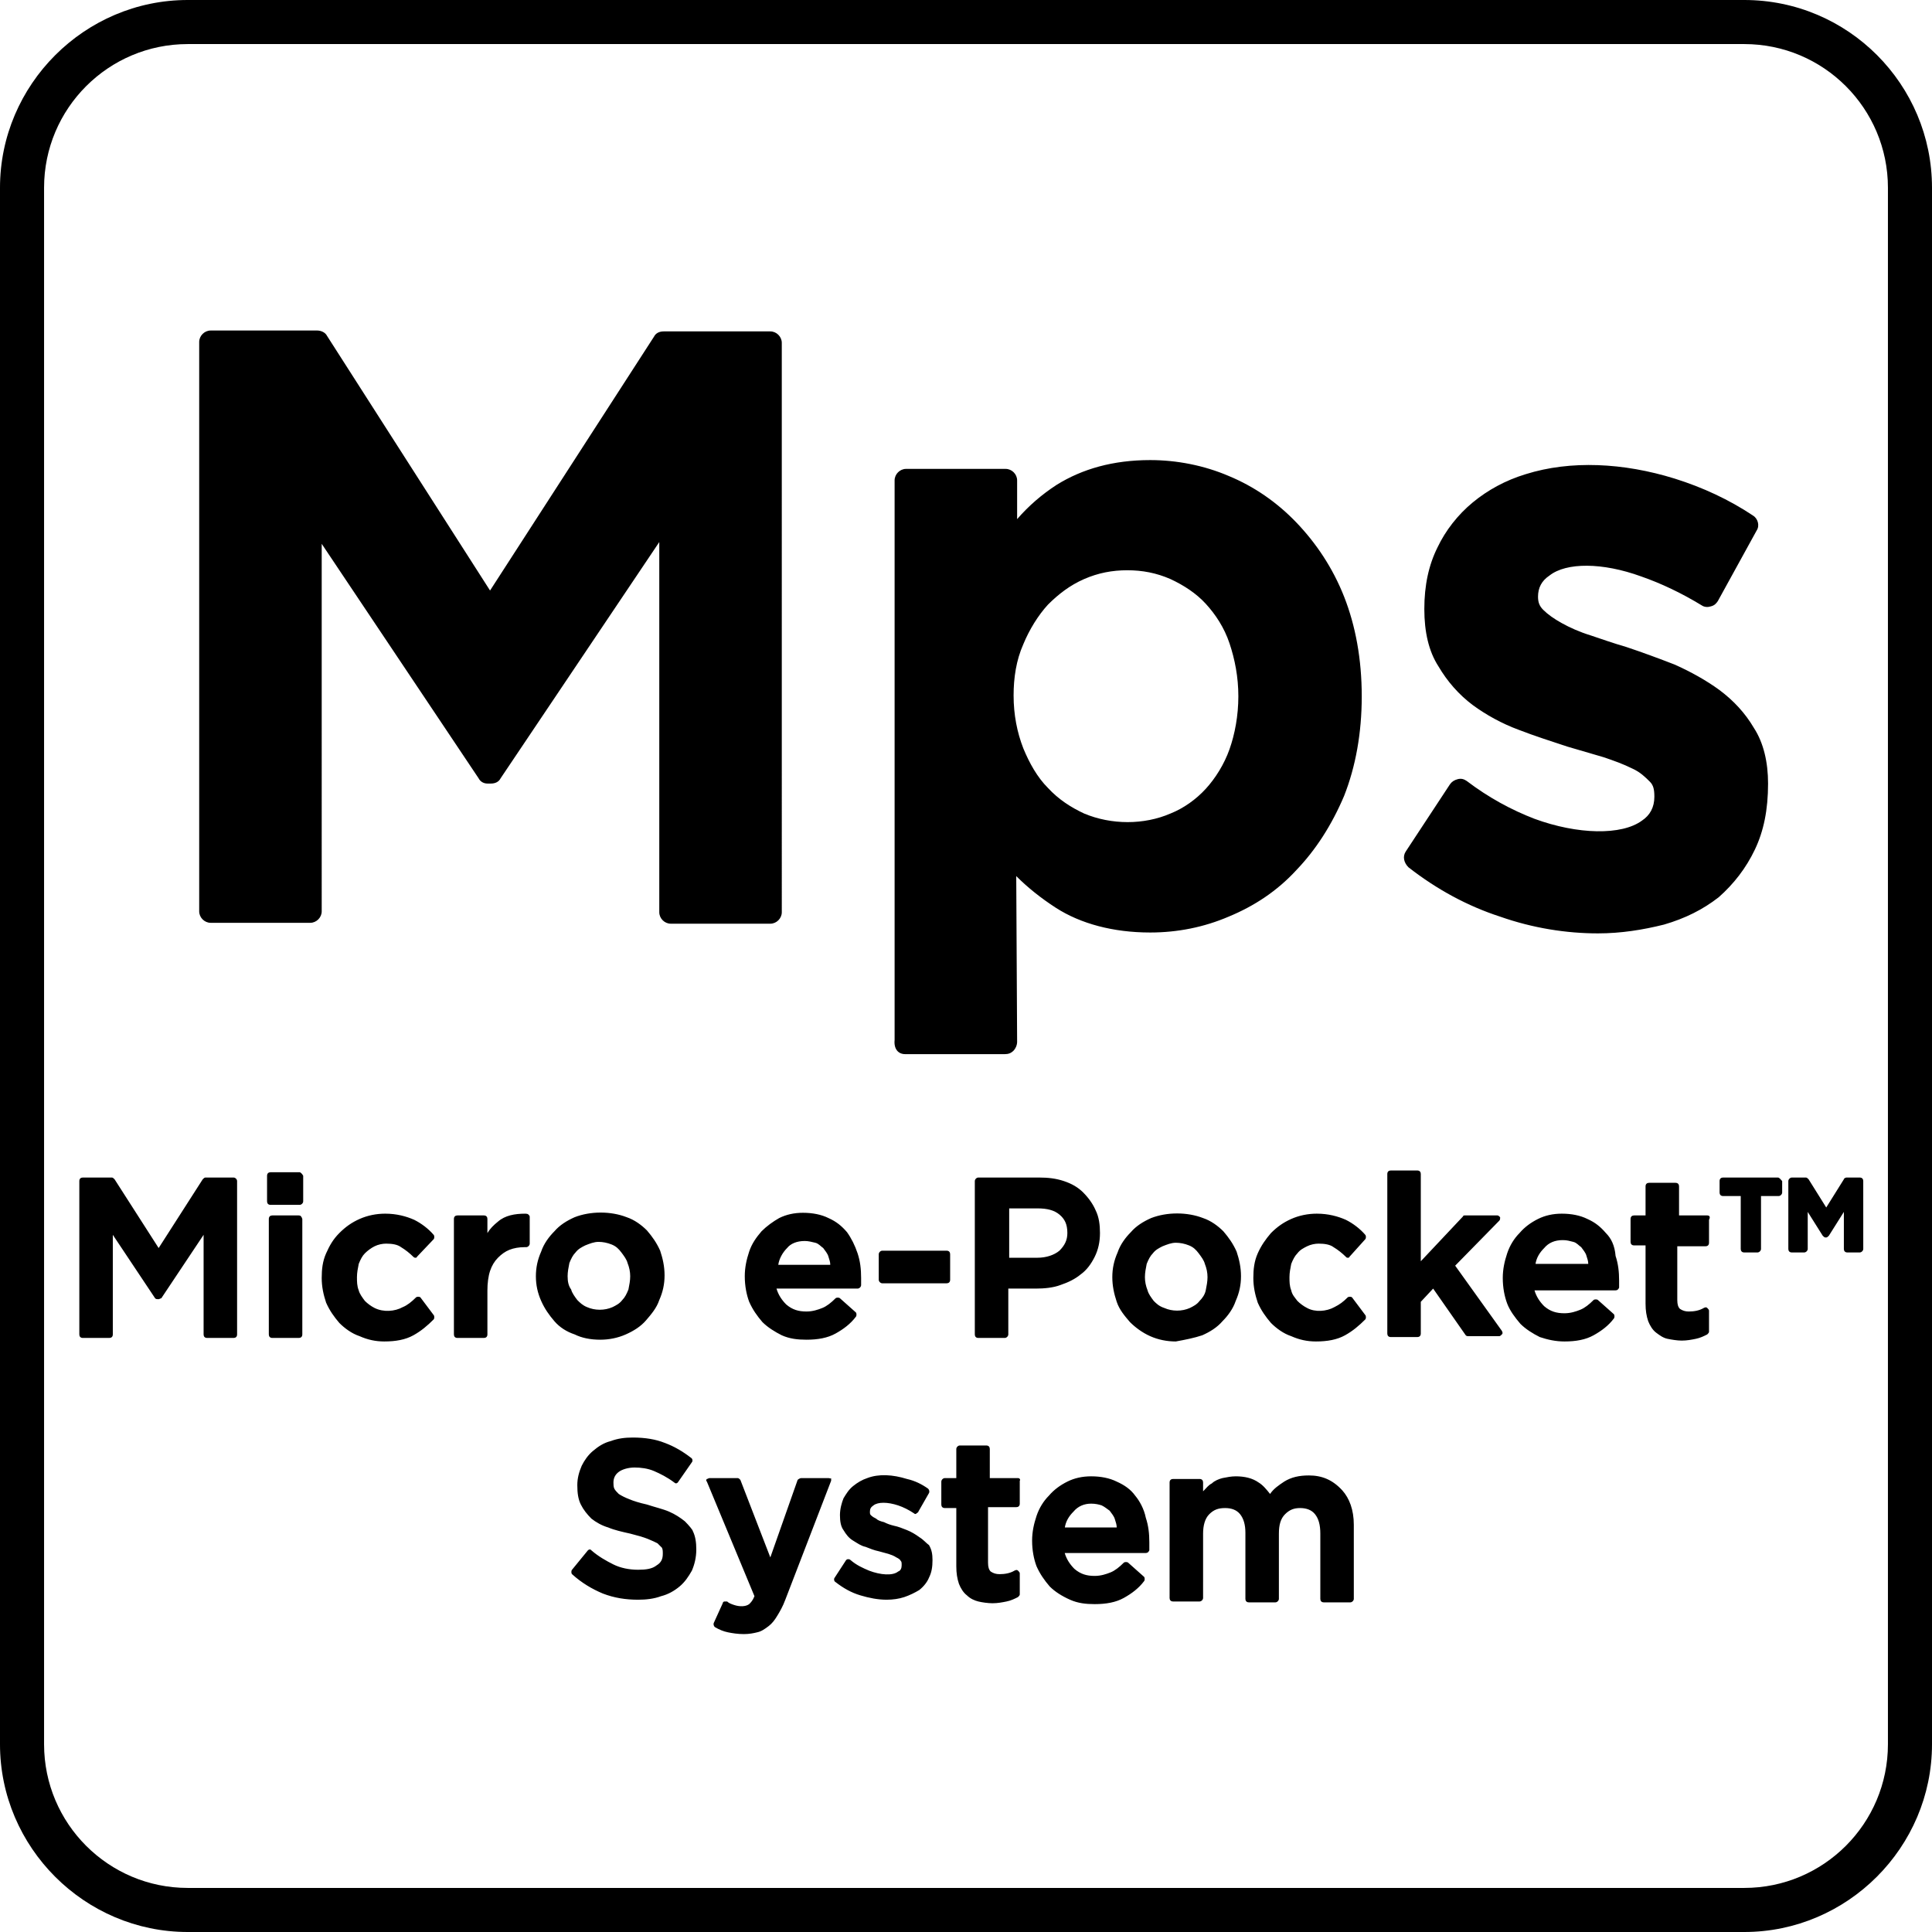 <svg xmlns="http://www.w3.org/2000/svg" viewBox="0 0 219.2 219.2"><path d="M197.9 0H21.3C9.6 0 0 9.6 0 21.3v176.6c0 11.7 9.6 21.3 21.3 21.3h176.6c11.7 0 21.3-9.6 21.3-21.3V21.3c0-11.7-9.5-21.3-21.3-21.3zm16.3 197.9c0 9-7.3 16.3-16.3 16.3H21.3c-9 0-16.3-7.3-16.3-16.3V21.3C5 12.3 12.3 5 21.3 5h176.6c9 0 16.3 7.3 16.3 16.3v176.6z"/><path d="M26.5 133.6h-3.2c-.1 0-.2.1-.3.2l-5 7.8-5-7.8c-.1-.1-.2-.2-.3-.2H9.4c-.2 0-.4.1-.4.4v17.4c0 .2.1.4.4.4h3c.2 0 .4-.1.4-.4v-11.3l4.8 7.2c.1.1.2.1.3.1h.1c.1 0 .2-.1.3-.1l4.8-7.2v11.3c0 .2.1.4.4.4h3c.2 0 .4-.1.4-.4V134c0-.2-.2-.4-.4-.4zm7.4 4.3h-3c-.2 0-.4.1-.4.4v13.1c0 .2.1.4.4.4h3c.2 0 .4-.1.4-.4v-13.1c-.1-.3-.2-.4-.4-.4zm.1-4.9h-3.3c-.2 0-.4.1-.4.4v2.9c0 .2.1.4.4.4H34c.2 0 .4-.2.4-.4v-2.9c-.1-.2-.3-.4-.4-.4zm13.7 14.2c-.1-.1-.4-.1-.5 0-.5.5-1 .9-1.5 1.1-.9.5-2.2.6-3.2.1-.4-.2-.8-.5-1.1-.8-.3-.4-.6-.8-.7-1.2-.2-.5-.2-1-.2-1.5s.1-1 .2-1.5c.2-.5.4-.9.7-1.2.3-.3.7-.6 1.1-.8.4-.2.9-.3 1.3-.3.7 0 1.3.1 1.7.4.5.3 1 .7 1.4 1.1.1.1.2.1.2.1.1 0 .2 0 .2-.1l1.9-2c.1-.1.1-.4 0-.5-.6-.7-1.4-1.3-2.2-1.7-.9-.4-2-.7-3.3-.7-1 0-2 .2-2.9.6-.9.4-1.6.9-2.3 1.6s-1.1 1.4-1.5 2.3c-.4.9-.5 1.8-.5 2.8 0 1 .2 1.9.5 2.8.4.9.9 1.6 1.5 2.3.6.6 1.4 1.2 2.3 1.5.9.4 1.8.6 2.8.6 1.3 0 2.4-.2 3.3-.7.9-.5 1.6-1.1 2.3-1.8.1-.1.1-.4 0-.5l-1.5-2zm11.9-9.5c-1.2 0-2.3.2-3.1.9-.5.4-.9.8-1.2 1.3v-1.6c0-.2-.1-.4-.4-.4h-3c-.2 0-.4.1-.4.4v13.1c0 .2.1.4.4.4h3c.2 0 .4-.1.4-.4v-5c0-.8.1-1.6.3-2.2.2-.6.5-1.1.9-1.5.4-.4.8-.7 1.3-.9.5-.2 1.1-.3 1.7-.3h.2c.2 0 .4-.2.4-.4V138c-.1-.2-.2-.3-.5-.3zm8.5 14.3c1 0 2-.2 2.9-.6.9-.4 1.7-.9 2.3-1.6.6-.7 1.2-1.4 1.5-2.3.4-.9.6-1.8.6-2.8 0-1-.2-1.9-.5-2.8-.4-.9-.9-1.6-1.5-2.3-.6-.6-1.4-1.2-2.3-1.5-1.8-.7-4.1-.7-5.9 0-.9.4-1.7.9-2.3 1.6-.6.6-1.2 1.4-1.5 2.3-.4.9-.6 1.8-.6 2.8s.2 1.9.6 2.8c.4.9.9 1.6 1.5 2.3s1.4 1.2 2.3 1.5c.8.4 1.8.6 2.9.6zm-3.7-7.2c0-.5.1-1 .2-1.5.2-.5.4-.9.7-1.2.3-.4.7-.6 1.1-.8.5-.2 1-.4 1.5-.4s1 .1 1.5.3c.5.2.8.5 1.1.9.3.4.6.8.7 1.2.2.5.3 1 .3 1.5s-.1 1-.2 1.5c-.2.5-.4.9-.7 1.2-.3.4-.7.6-1.1.8-.9.4-2 .4-2.9 0-.5-.2-.8-.5-1.1-.8-.3-.4-.6-.8-.7-1.2-.3-.4-.4-.9-.4-1.5zm22-5.1c-.6.7-1.1 1.4-1.4 2.3-.3.9-.5 1.8-.5 2.8 0 1.1.2 2.1.5 2.9.4.9.9 1.6 1.5 2.3.6.6 1.4 1.1 2.2 1.5.9.4 1.8.5 2.8.5 1.3 0 2.4-.2 3.3-.7.9-.5 1.7-1.1 2.3-1.9.1-.1.1-.4 0-.5l-1.8-1.6c-.1-.1-.4-.1-.5 0-.5.5-1 .9-1.5 1.1s-1.1.4-1.8.4c-.9 0-1.6-.2-2.3-.8-.5-.5-.9-1.1-1.1-1.8h9.2c.2 0 .4-.2.4-.4v-.8c0-1-.1-1.9-.4-2.8-.3-.9-.7-1.7-1.2-2.4-.6-.7-1.2-1.2-2.1-1.6-.8-.4-1.8-.6-2.9-.6-1 0-1.9.2-2.7.6-.7.4-1.4.9-2 1.5zm4.9 1.1c.4 0 .8.1 1.2.2s.6.4.9.6c.2.3.5.6.6 1 .1.3.2.6.2.9h-5.9c.1-.7.5-1.4 1-1.9.4-.5 1.1-.8 2-.8zm8.8 4.8h7.3c.2 0 .4-.1.4-.4v-2.9c0-.2-.1-.4-.4-.4h-7.3c-.2 0-.4.2-.4.4v2.9c0 .2.2.4.4.4zm22.8-10.3c-.6-.6-1.3-1-2.2-1.3-.9-.3-1.8-.4-2.8-.4H111c-.2 0-.4.2-.4.4v17.4c0 .2.1.4.4.4h3c.2 0 .4-.2.4-.4v-5.2h3.1c1 0 2-.1 2.8-.4.9-.3 1.7-.7 2.3-1.2.7-.5 1.2-1.2 1.6-2 .4-.8.6-1.7.6-2.7 0-.9-.1-1.8-.5-2.6-.3-.7-.8-1.4-1.4-2zm-2.7 6.6c-.6.5-1.5.8-2.5.8h-3.2v-5.6h3.2c1.1 0 1.9.2 2.5.7.6.5.9 1.1.9 2.1 0 .8-.3 1.4-.9 2zm16.2 9.6c.9-.4 1.7-.9 2.3-1.6.6-.6 1.2-1.4 1.5-2.3.4-.9.6-1.8.6-2.8 0-1-.2-1.9-.5-2.8-.4-.9-.9-1.6-1.5-2.3-.6-.6-1.4-1.2-2.3-1.5-1.8-.7-4.1-.7-5.9 0-.9.4-1.7.9-2.3 1.6-.6.6-1.2 1.4-1.5 2.3-.4.9-.6 1.8-.6 2.8s.2 1.9.5 2.8.9 1.6 1.5 2.3c.6.6 1.4 1.2 2.3 1.6.9.4 1.9.6 2.9.6 1.1-.2 2.1-.4 3-.7zm-5.5-3.9c-.3-.4-.6-.8-.7-1.2-.2-.5-.3-1-.3-1.5s.1-1 .2-1.5c.2-.5.4-.9.7-1.2.3-.4.7-.6 1.1-.8.5-.2 1-.4 1.5-.4s1 .1 1.5.3.8.5 1.1.9c.3.4.6.8.7 1.2.2.5.3 1 .3 1.5s-.1 1-.2 1.5-.4.9-.7 1.2c-.3.4-.7.6-1.1.8-.9.4-2 .4-2.9 0-.6-.2-.9-.5-1.2-.8zm22.5-.4c-.1-.1-.4-.1-.5 0-.5.5-.9.8-1.5 1.1-.9.5-2.2.6-3.1.1-.4-.2-.8-.5-1.1-.8-.3-.4-.6-.7-.7-1.2-.2-.5-.2-1-.2-1.5s.1-1 .2-1.5c.2-.5.4-.9.7-1.2.3-.4.7-.6 1.1-.8.4-.2.9-.3 1.3-.3.7 0 1.3.1 1.7.4.5.3 1 .7 1.4 1.1.1.1.1.1.2.1s.2 0 .2-.1l1.8-2c.1-.1.1-.4 0-.5-.6-.7-1.4-1.3-2.2-1.7-.9-.4-2-.7-3.3-.7-1 0-2 .2-2.9.6-.9.4-1.6.9-2.3 1.6-.6.7-1.1 1.4-1.5 2.3-.4.9-.5 1.8-.5 2.8s.2 1.9.5 2.8c.4.9.9 1.6 1.5 2.3.6.6 1.4 1.2 2.3 1.5.9.4 1.8.6 2.8.6 1.3 0 2.4-.2 3.3-.7.9-.5 1.6-1.1 2.3-1.8.1-.1.1-.4 0-.5l-1.5-2zm11.7-3.6 5-5.1c.1-.1.1-.2.1-.4-.1-.1-.2-.2-.3-.2h-3.7c-.1 0-.2 0-.2.1l-4.8 5.1v-9.9c0-.2-.1-.4-.4-.4h-3c-.2 0-.4.1-.4.4v18.1c0 .2.1.4.4.4h3c.2 0 .4-.1.4-.4v-3.6l1.4-1.5 3.7 5.3c.1.1.2.1.3.1h3.5c.1 0 .2-.1.3-.2.1-.1.1-.2 0-.4l-5.3-7.4zm17.1-3.7c-.6-.7-1.2-1.2-2.1-1.6-.8-.4-1.8-.6-2.9-.6-1 0-1.9.2-2.7.6-.8.4-1.5.9-2.1 1.6-.6.6-1.1 1.4-1.4 2.3-.3.9-.5 1.8-.5 2.8 0 1.1.2 2.1.5 2.9s.9 1.6 1.5 2.3c.6.6 1.4 1.1 2.2 1.5.9.3 1.8.5 2.8.5 1.3 0 2.4-.2 3.3-.7.9-.5 1.7-1.1 2.3-1.9.1-.1.1-.4 0-.5l-1.8-1.6c-.1-.1-.4-.1-.5 0-.5.5-1 .9-1.5 1.1s-1.1.4-1.8.4c-.9 0-1.6-.2-2.3-.8-.5-.5-.9-1.1-1.1-1.8h9.2c.2 0 .3-.1.4-.3v-.8c0-1-.1-1.9-.4-2.8-.1-1.2-.5-2-1.1-2.6zm-8 3.6c.1-.8.5-1.4 1-1.9.5-.6 1.2-.9 2.1-.9.5 0 .8.1 1.2.2s.6.4.9.6c.2.3.5.6.6 1 .1.3.2.6.2.9h-6zm19.5-5.6h-3.2v-3.3c0-.2-.1-.4-.4-.4h-3c-.2 0-.4.1-.4.4v3.3h-1.3c-.2 0-.4.1-.4.4v2.6c0 .2.1.4.4.4h1.3v6.6c0 .8.1 1.4.3 2 .2.5.5 1 .9 1.3.4.3.8.6 1.3.7.5.1 1.1.2 1.6.2.6 0 1.1-.1 1.6-.2s.9-.3 1.3-.5c.1-.1.2-.2.2-.3v-2.4c0-.1-.1-.2-.2-.3-.1-.1-.2-.1-.4 0-.5.3-1.1.4-1.7.4-.4 0-.7-.1-1-.3-.2-.2-.3-.5-.3-1v-6.1h3.2c.2 0 .4-.1.4-.4v-2.6c.2-.4 0-.5-.2-.5zm15.5-4.1-2 3.2-2-3.2c-.1-.1-.2-.2-.3-.2h-1.6c-.2 0-.4.2-.4.4v7.7c0 .2.1.4.4.4h1.4c.2 0 .4-.2.4-.4v-4.2l1.7 2.7c.1.1.2.2.3.2h.1c.1 0 .2-.1.3-.2l1.7-2.7v4.2c0 .2.1.4.4.4h1.4c.2 0 .4-.2.4-.4V134c0-.2-.1-.4-.4-.4h-1.5c-.1 0-.3.1-.3.2zm-7.5-.2h-6.2c-.2 0-.4.1-.4.4v1.3c0 .2.1.4.4.4h2v6c0 .2.1.4.4.4h1.5c.2 0 .4-.2.4-.4v-6h2c.2 0 .4-.2.4-.4V134c-.2-.2-.3-.4-.5-.4zm-124 39c-.5-.4-1.1-.8-1.8-1.1-.7-.3-1.6-.5-2.5-.8-.9-.2-1.5-.4-2-.6-.5-.2-.9-.4-1.2-.6-.2-.2-.4-.4-.5-.6s-.1-.5-.1-.7c0-.5.2-.9.6-1.2s1.1-.5 1.8-.5 1.5.1 2.2.4c.7.3 1.5.7 2.3 1.3.1.1.2.1.2.1.1 0 .2-.1.2-.1l1.6-2.3c.1-.1.1-.4-.1-.5-.9-.7-1.9-1.3-3-1.7-1-.4-2.2-.6-3.6-.6-.9 0-1.7.1-2.5.4-.8.2-1.4.6-2 1.1-.6.5-1 1.1-1.3 1.7-.3.7-.5 1.4-.5 2.2 0 .9.1 1.6.4 2.2.3.6.7 1.1 1.2 1.6.5.4 1.2.8 1.9 1 .7.3 1.6.5 2.5.7.8.2 1.5.4 2 .6.5.2.9.4 1.1.5l.5.5c.1.2.1.4.1.7 0 .6-.2 1-.7 1.3-.5.4-1.2.5-2.1.5-1 0-2-.2-2.8-.6-.8-.4-1.7-.9-2.5-1.6-.1-.1-.1-.1-.2-.1s-.2.1-.2.1l-1.8 2.2c-.1.1-.1.4 0 .5 1.1 1 2.3 1.7 3.5 2.2 1.3.5 2.6.7 4 .7.9 0 1.8-.1 2.6-.4.8-.2 1.5-.6 2.1-1.1.6-.5 1-1.1 1.4-1.8.3-.7.5-1.5.5-2.4 0-.8-.1-1.5-.4-2.1 0-.1-.4-.6-.9-1.1zm16.3-4.9h-3.1c-.1 0-.3.1-.4.2l-3.1 8.8-3.4-8.8c-.1-.1-.2-.2-.3-.2h-3.2c-.1 0-.2.1-.3.1-.1.1-.1.2 0 .3l5.4 13c-.2.5-.4.7-.6.9-.4.3-1.1.3-1.7.1-.3-.1-.6-.2-.8-.4h-.3c-.1 0-.2.1-.2.2l-1 2.2c-.1.2 0 .4.1.5.5.3 1 .5 1.5.6.5.1 1.1.2 1.8.2.6 0 1.1-.1 1.5-.2.5-.1.9-.4 1.3-.7.4-.3.7-.7 1-1.2.3-.5.6-1 .9-1.8l5.2-13.5v-.3c0 .1-.2 0-.3 0zm10.3 6.7c-.4-.3-.9-.6-1.4-.8-.5-.2-1-.4-1.5-.5-.4-.1-.7-.2-1.1-.4-.4-.1-.7-.2-.9-.4-.2-.1-.4-.2-.6-.4-.1-.1-.1-.2-.1-.4 0-.3.1-.5.4-.7.5-.4 1.6-.4 2.8 0 .6.2 1.2.5 1.8.9.1.1.2.1.3 0s.2-.1.2-.2l1.2-2.1c.1-.2 0-.4-.1-.5-.7-.5-1.5-.9-2.4-1.1-1.6-.5-3.2-.6-4.5-.1-.6.2-1.1.5-1.6.9s-.8.9-1.1 1.4c-.2.5-.4 1.2-.4 1.9s.1 1.3.4 1.7c.3.5.6.9 1.1 1.2s.9.6 1.4.7c.5.2 1 .4 1.5.5l1.1.3c.3.1.6.2.9.4.2.1.4.2.5.4.1.1.1.2.1.5s-.1.6-.4.7c-.6.5-2 .4-3.3-.1-.7-.3-1.4-.6-2.1-1.2-.1-.1-.2-.1-.3-.1-.1 0-.2.1-.2.1l-1.3 2c-.1.1-.1.4.1.5.9.7 1.8 1.2 2.8 1.5s2 .5 3 .5c.7 0 1.4-.1 2-.3.6-.2 1.2-.5 1.7-.8.5-.4.9-.9 1.1-1.4.3-.6.4-1.2.4-2 0-.7-.1-1.2-.4-1.7-.3-.2-.6-.6-1.1-.9zm11.2-6.7h-3.2v-3.3c0-.2-.1-.4-.4-.4h-3c-.2 0-.4.2-.4.4v3.3h-1.3c-.2 0-.4.2-.4.4v2.6c0 .2.1.4.4.4h1.3v6.6c0 .8.1 1.4.3 2 .2.5.5 1 .9 1.3.4.4.9.6 1.3.7s1.1.2 1.6.2c.6 0 1.1-.1 1.6-.2s.9-.3 1.3-.5c.1-.1.2-.2.2-.3v-2.4c0-.1-.1-.2-.2-.3-.1-.1-.2-.1-.4 0-.5.3-1.1.4-1.7.4-.4 0-.7-.1-1-.3-.2-.2-.3-.5-.3-1V171h3.2c.2 0 .4-.1.4-.4V168c.1-.1 0-.3-.2-.3zm13.3 2c-.5-.7-1.2-1.2-2.1-1.6-.8-.4-1.8-.6-2.9-.6-1 0-1.9.2-2.7.6-.8.4-1.5.9-2.1 1.6-.6.6-1.1 1.4-1.4 2.3-.3.9-.5 1.8-.5 2.8 0 1.1.2 2.1.5 2.9.4.9.9 1.6 1.5 2.3.6.6 1.4 1.1 2.3 1.5.9.4 1.8.5 2.8.5 1.3 0 2.4-.2 3.3-.7.9-.5 1.7-1.1 2.3-1.9.1-.1.1-.4 0-.5l-1.8-1.6c-.1-.1-.4-.1-.5 0-.5.5-1 .9-1.5 1.1-.5.2-1.1.4-1.8.4-.9 0-1.6-.2-2.3-.8-.5-.5-.9-1.1-1.1-1.8h9.2c.2 0 .3-.1.4-.3v-.9c0-1-.1-1.9-.4-2.8-.2-1-.7-1.9-1.2-2.5zm-8 3.7c.1-.8.5-1.4 1-1.9.5-.6 1.2-.9 2-.9.5 0 .9.1 1.2.2.4.2.6.4.9.6.2.3.5.6.6 1 .1.3.2.6.2.9h-5.9zm27.7-6c-1.1 0-2 .2-2.8.7-.6.4-1.2.8-1.6 1.4-.4-.5-.8-1-1.3-1.3-.7-.5-1.6-.7-2.6-.7-.5 0-1 .1-1.5.2-.4.1-.9.3-1.2.6-.4.2-.6.5-.9.8l-.1.1v-1c0-.2-.1-.4-.4-.4h-3c-.2 0-.4.1-.4.4v13.1c0 .2.1.4.4.4h3c.2 0 .4-.2.4-.4V174c0-.9.2-1.7.7-2.2.5-.5 1-.7 1.8-.7.7 0 1.3.2 1.7.7.4.5.6 1.2.6 2.1v7.5c0 .2.1.4.4.4h3c.2 0 .4-.2.4-.4V174c0-1 .2-1.7.7-2.2.5-.5 1-.7 1.7-.7s1.3.2 1.7.7c.4.5.6 1.2.6 2.2v7.4c0 .2.1.4.4.4h3c.2 0 .4-.2.4-.4V173c0-1.7-.5-3-1.3-3.9-1.1-1.2-2.3-1.7-3.8-1.7zM55.3 88.9h.4c.5 0 .9-.2 1.1-.6l18-26.8v42c0 .7.6 1.3 1.3 1.3h11.3c.7 0 1.3-.6 1.3-1.3V38.9c0-.7-.6-1.3-1.3-1.3H75.3c-.5 0-.9.2-1.1.6L55.6 67 37.1 38.1c-.2-.4-.7-.6-1.1-.6H23.9c-.7 0-1.3.6-1.3 1.3v64.6c0 .7.6 1.3 1.3 1.3h11.3c.7 0 1.3-.6 1.3-1.3V61.7l17.8 26.6c.2.4.6.6 1 .6zm47.4 30.7H114c.4 0 .7-.1 1-.4.2-.2.4-.6.4-1l-.1-18.8c1.3 1.3 2.8 2.5 4.5 3.6 2.8 1.8 6.5 2.8 10.7 2.8 3.1 0 6.1-.6 8.9-1.8 2.9-1.2 5.5-2.9 7.7-5.3 2.2-2.3 4-5.1 5.4-8.4 1.3-3.3 2-7.1 2-11.3 0-4.2-.7-8-2-11.3-1.3-3.3-3.2-6.1-5.4-8.4-2.2-2.3-4.8-4.1-7.7-5.3-2.8-1.2-5.9-1.8-8.9-1.8-4.2 0-7.7 1-10.6 2.8-1.7 1.1-3.2 2.4-4.5 3.9v-4.4c0-.7-.6-1.3-1.3-1.3h-11.3c-.7 0-1.3.6-1.3 1.3V118c-.1 1 .4 1.6 1.2 1.6zm13.4-46.5c.7-1.7 1.7-3.3 2.8-4.5 1.2-1.2 2.5-2.2 4.1-2.9 1.6-.7 3.2-1 4.9-1 1.7 0 3.3.3 4.9 1 1.5.7 2.9 1.6 4 2.8 1.1 1.2 2.1 2.7 2.7 4.5s1 3.8 1 6-.4 4.3-1 6-1.6 3.3-2.7 4.5c-1.1 1.2-2.5 2.2-4 2.8-3 1.3-6.7 1.3-9.8 0-1.5-.7-2.9-1.6-4.1-2.9-1.2-1.2-2.1-2.8-2.8-4.5-.7-1.8-1.1-3.8-1.1-6 0-2 .3-4 1.1-5.8zm83 23.3c1-2.1 1.5-4.5 1.5-7.5 0-2.4-.5-4.6-1.6-6.3-1-1.7-2.3-3.1-3.9-4.3-1.5-1.1-3.3-2.1-5.1-2.9-1.8-.7-3.7-1.4-5.5-2-1.4-.4-2.8-.9-4-1.3-1.3-.4-2.4-.9-3.3-1.4-.9-.5-1.6-1-2.1-1.5-.4-.4-.6-.8-.6-1.5 0-1 .4-1.8 1.3-2.4 1.9-1.5 6-1.5 10.4.1 2.3.8 4.6 1.9 6.9 3.3.3.2.7.2 1 .1.4-.1.6-.3.8-.6l4.4-8c.4-.6.1-1.4-.4-1.7-2.7-1.8-5.7-3.2-8.9-4.2-5.8-1.8-11.8-2.1-16.9-.5-2.3.7-4.3 1.8-6 3.2-1.7 1.4-3.1 3.2-4 5.1-1 2-1.5 4.3-1.5 7 0 2.6.5 4.8 1.6 6.5 1 1.7 2.3 3.2 3.9 4.4 1.5 1.1 3.3 2.1 5.2 2.8 1.8.7 3.7 1.3 5.5 1.9l4.1 1.2c1.2.4 2.3.8 3.3 1.3.9.4 1.5 1 2 1.5.4.4.5.9.5 1.7 0 1.2-.5 2.1-1.4 2.7-2.3 1.7-7.3 1.6-12.2-.2-2.6-1-5.2-2.4-7.7-4.3-.3-.2-.6-.3-1-.2-.4.1-.7.3-.9.6l-5 7.6c-.4.6-.2 1.3.3 1.8 3.2 2.5 6.7 4.4 10.4 5.6 3.7 1.3 7.5 1.9 11.1 1.9 2.6 0 5.1-.4 7.5-1 2.4-.7 4.4-1.7 6.2-3.1 1.7-1.5 3.1-3.3 4.1-5.4z"/></svg>